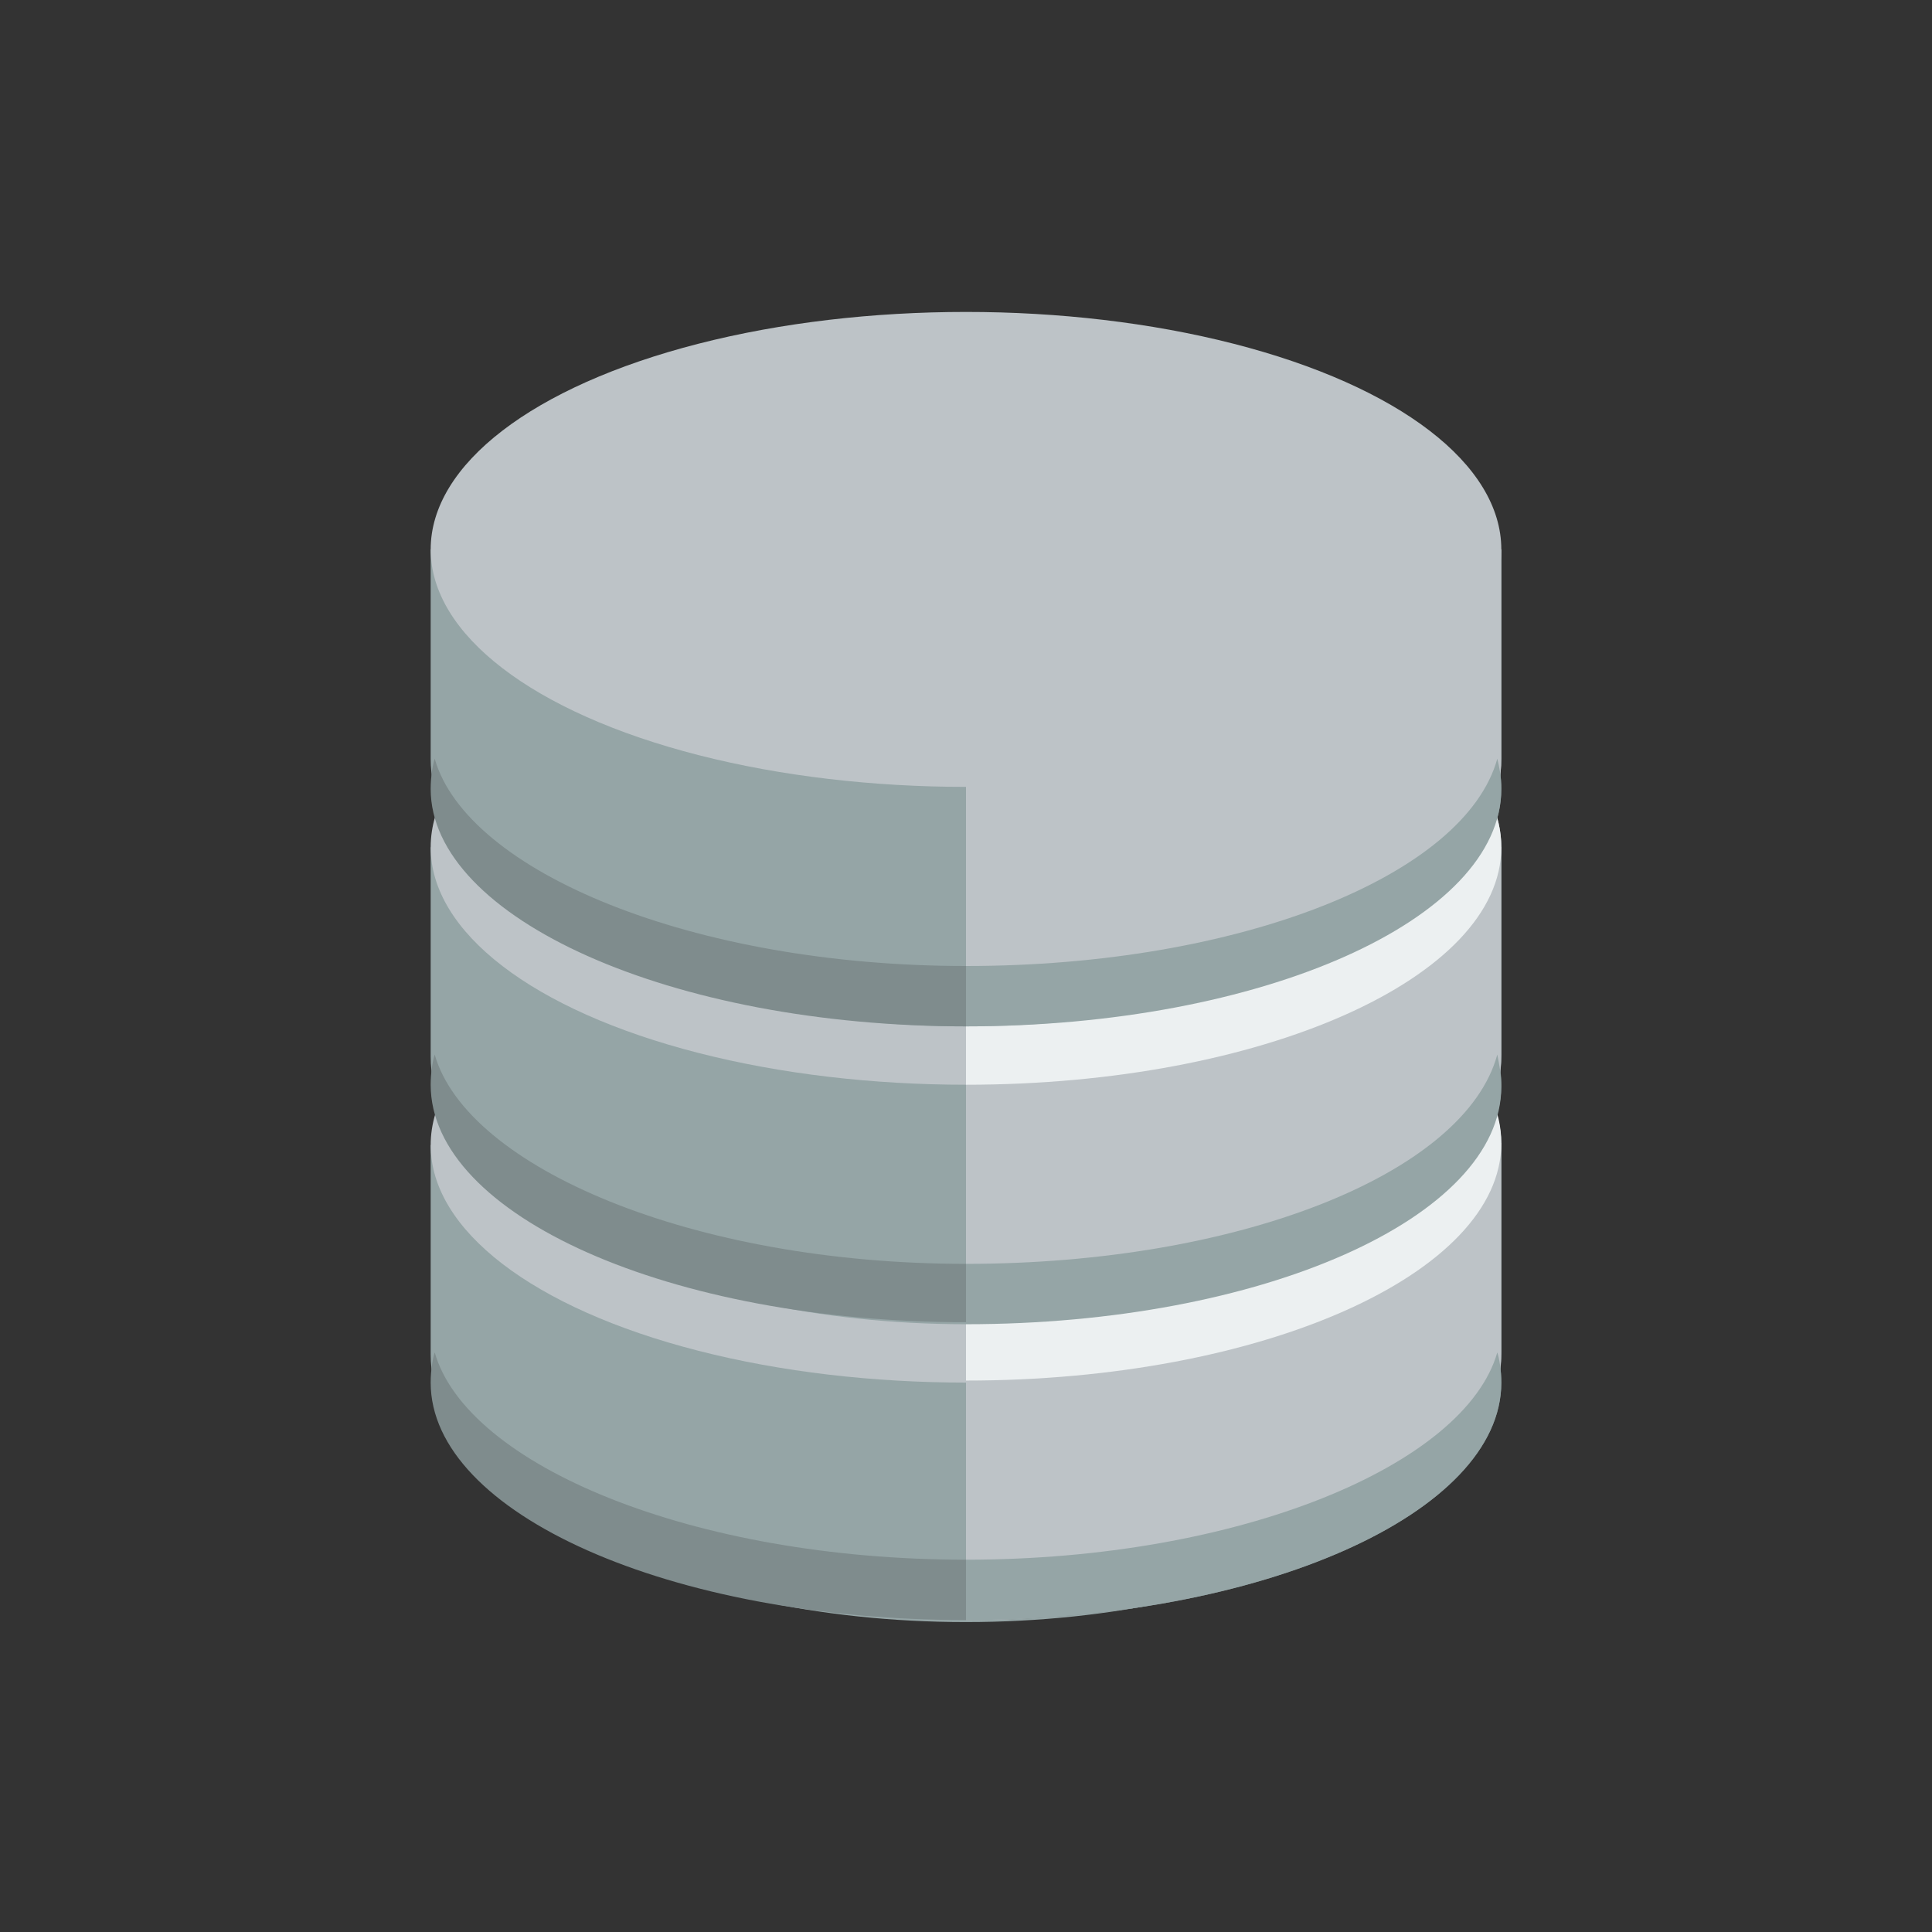 <?xml version="1.0" encoding="utf-8"?>
<!-- Generator: Adobe Illustrator 19.0.0, SVG Export Plug-In . SVG Version: 6.00 Build 0)  -->
<svg version="1.1" id="Layer_1" xmlns="http://www.w3.org/2000/svg" xmlns:xlink="http://www.w3.org/1999/xlink" x="0px" y="0px"
	 viewBox="0 0 96 96" style="enable-background:new 0 0 96 96;" xml:space="preserve">
<rect x="0" y="0" width="96" height="96" fill="#333333" stroke="none"/>
<style type="text/css">
	.st0{fill:#95A5A6;}
	.st1{fill:#BDC3C7;}
	.st2{fill:#7F8C8D;}
	.st3{fill:#ECF0F1;}
</style>
<g id="XMLID_1_">
	<path id="XMLID_3_" class="st0" d="M21.4,56.9v8.6v1.2v0.3c0,0,0,0,0,0.3c0,7.1,11.9,13.3,26.6,13.3c14.7,0,26.6-6.2,26.6-13.3
		v-0.6v-0.9v-8.9H21.4z"/>
	<ellipse id="XMLID_4_" class="st1" cx="48" cy="56.9" rx="26.6" ry="11.8"/>
	<path id="XMLID_5_" class="st2" d="M21.6,67.2c-0.1,0.3-0.2,0.9-0.2,1.5c0,6.5,11.9,11.8,26.6,11.8c14.7,0,26.6-5.3,26.6-11.8
		c0-0.6-0.1-1.2-0.2-1.5C72.8,72.8,61.6,77.5,48,77.5C34.4,77.5,23.2,72.8,21.6,67.2z"/>
	<path id="XMLID_6_" class="st0" d="M21.4,42.1v8.6v1.2v0.3c0,0,0,0,0,0.3c0,7.1,11.9,13.3,26.6,13.3c14.7,0,26.6-6.2,26.6-13.3
		v-0.6V51v-8.9H21.4z"/>
	<ellipse id="XMLID_7_" class="st1" cx="48" cy="42.1" rx="26.6" ry="11.8"/>
	<path id="XMLID_8_" class="st2" d="M21.6,52.4c-0.1,0.3-0.2,0.9-0.2,1.5c0,6.5,11.9,11.8,26.6,11.8c14.7,0,26.6-5.3,26.6-11.8
		c0-0.6-0.1-1.2-0.2-1.5C72.8,58,61.6,62.8,48,62.8C34.4,62.8,23.2,58,21.6,52.4z"/>
	<path id="XMLID_9_" class="st0" d="M21.4,27.3v8.6v1.2v0.3c0,0,0,0,0,0.3C21.4,44.8,33.3,51,48,51c14.7,0,26.6-6.2,26.6-13.3v-0.6
		v-0.9v-8.9H21.4z"/>
	<path id="XMLID_10_" class="st2" d="M21.6,37.7c-0.1,0.3-0.2,0.9-0.2,1.5C21.4,45.6,33.3,51,48,51c14.7,0,26.6-5.3,26.6-11.8
		c0-0.6-0.1-1.2-0.2-1.5C72.8,43.3,61.6,48,48,48C34.4,48,23.2,43.3,21.6,37.7z"/>
	<path id="XMLID_11_" class="st1" d="M48,56.9v23.6c14.7,0,26.6-6.2,26.6-13.3v-0.6v-0.9v-8.9H48z"/>
	<path id="XMLID_12_" class="st3" d="M48,45v23.6c14.7,0,26.6-5.3,26.6-11.8C74.6,50.3,62.7,45,48,45z"/>
	<path id="XMLID_13_" class="st1" d="M48,42.1v23.6c14.7,0,26.6-6,26.6-13.3v-0.6V51v-8.9H48z"/>
	<path id="XMLID_14_" class="st0" d="M74.4,52.4C72.8,58.3,61.6,62.8,48,62.8v3c14.7,0,26.6-5.3,26.6-11.8
		C74.6,53.4,74.5,52.9,74.4,52.4z"/>
	<path id="XMLID_15_" class="st3" d="M48,30.3v23.6c14.7,0,26.6-5.3,26.6-11.8C74.6,35.6,62.7,30.3,48,30.3z"/>
	<path id="XMLID_16_" class="st1" d="M48,27.3V51c14.7,0,26.6-6,26.6-13.3v-0.6v-0.9v-8.9H48z"/>
	<path id="XMLID_17_" class="st0" d="M74.4,37.7C72.8,43.5,61.6,48,48,48v3c14.7,0,26.6-5.3,26.6-11.8
		C74.6,38.6,74.5,38.1,74.4,37.7z"/>
	<path id="XMLID_18_" class="st0" d="M74.4,67.2C72.8,72.8,61.6,77.5,48,77.5v3c14.7,0,26.6-5.3,26.6-11.8
		C74.6,68.1,74.5,67.5,74.4,67.2z"/>
	<ellipse id="XMLID_19_" class="st1" cx="48" cy="27.3" rx="26.6" ry="11.8"/>
</g>
</svg>
